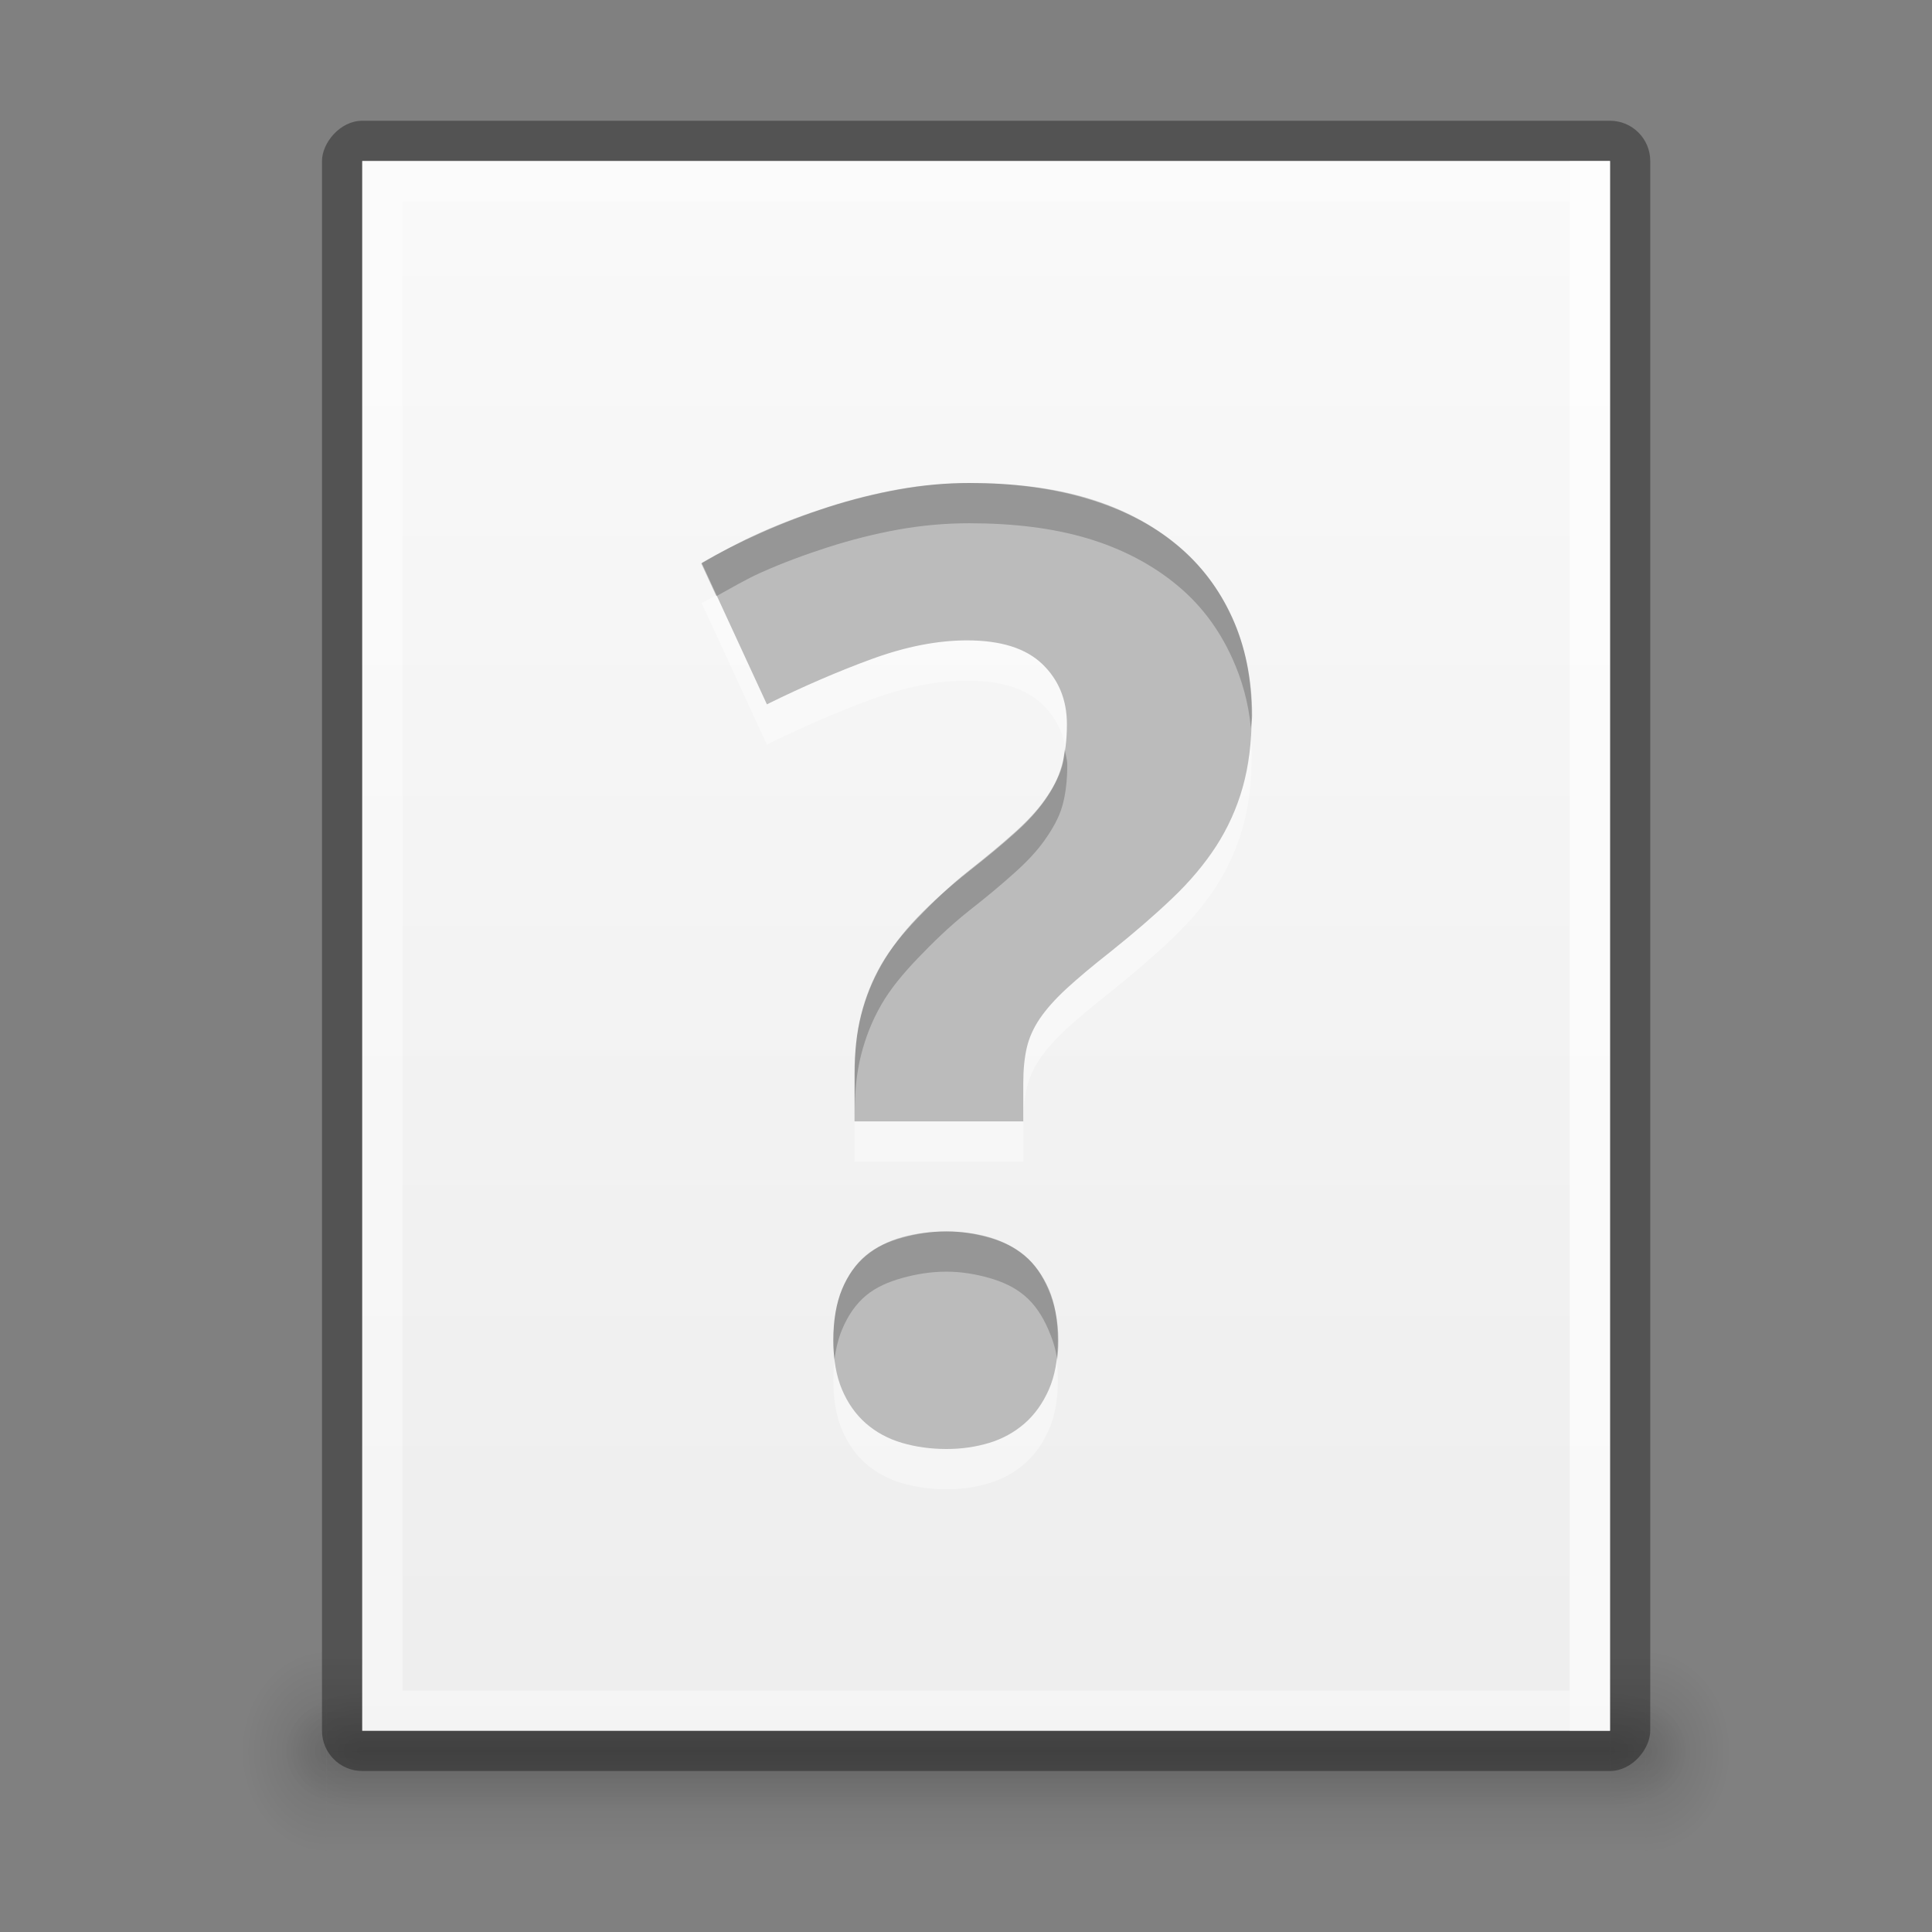 <?xml version="1.0" encoding="UTF-8" standalone="no"?>
<!-- Created with Inkscape (http://www.inkscape.org/) -->

<svg
   xmlns:dc="http://purl.org/dc/elements/1.1/"
   xmlns:cc="http://creativecommons.org/ns#"
   xmlns:rdf="http://www.w3.org/1999/02/22-rdf-syntax-ns#"
   xmlns:svg="http://www.w3.org/2000/svg"
   xmlns="http://www.w3.org/2000/svg"
   xmlns:xlink="http://www.w3.org/1999/xlink"
   xmlns:sodipodi="http://sodipodi.sourceforge.net/DTD/sodipodi-0.dtd"
   xmlns:inkscape="http://www.inkscape.org/namespaces/inkscape"
   version="1.1"
   width="48"
   height="48"
   id="svg3759"
   inkscape:version="0.48.4 r9939"
   sodipodi:docname="unknown.svg"
   inkscape:export-filename="/home/sam/faba-internet-mail.png"
   inkscape:export-xdpi="90"
   inkscape:export-ydpi="90">
  <rect width="100%" height="100%" fill="#808080" stroke="none"/>
  <sodipodi:namedview
     pagecolor="#ffffff"
     bordercolor="#666666"
     borderopacity="1"
     objecttolerance="10"
     gridtolerance="10"
     guidetolerance="10"
     inkscape:pageopacity="0"
     inkscape:pageshadow="2"
     inkscape:window-width="1364"
     inkscape:window-height="700"
     id="namedview36"
     showgrid="false"
     inkscape:zoom="1"
     inkscape:cx="24.265164"
     inkscape:cy="23"
     inkscape:window-x="0"
     inkscape:window-y="28"
     inkscape:window-maximized="1"
     inkscape:current-layer="layer1"
     inkscape:snap-bbox="true"
     inkscape:bbox-paths="true"
     inkscape:bbox-nodes="true"
     inkscape:snap-bbox-edge-midpoints="true"
     inkscape:snap-bbox-midpoints="true"
     showguides="true"
     inkscape:guide-bbox="true"
     inkscape:showpageshadow="true"
     showborder="true">
    <inkscape:grid
       type="xygrid"
       id="grid3818"
       empspacing="4"
       visible="true"
       enabled="true"
       snapvisiblegridlinesonly="true" />
  </sodipodi:namedview>
  <defs
     id="defs3761">
    <linearGradient
       id="linearGradient4780">
      <stop
         style="stop-color:#000000;stop-opacity:1;"
         offset="0"
         id="stop4782" />
      <stop
         style="stop-color:#000000;stop-opacity:0.498;"
         offset="1"
         id="stop4784" />
    </linearGradient>
    <linearGradient
       id="linearGradient3960">
      <stop
         style="stop-color:#000000;stop-opacity:0;"
         offset="0"
         id="stop3962" />
      <stop
         id="stop3970"
         offset="0.5"
         style="stop-color:#000000;stop-opacity:1;" />
      <stop
         style="stop-color:#000000;stop-opacity:0;"
         offset="1"
         id="stop3964" />
    </linearGradient>
    <linearGradient
       inkscape:collect="always"
       id="linearGradient3952">
      <stop
         style="stop-color:#000000;stop-opacity:1;"
         offset="0"
         id="stop3954" />
      <stop
         style="stop-color:#000000;stop-opacity:0;"
         offset="1"
         id="stop3956" />
    </linearGradient>
    <linearGradient
       inkscape:collect="always"
       id="linearGradient3944">
      <stop
         style="stop-color:#000000;stop-opacity:1;"
         offset="0"
         id="stop3946" />
      <stop
         style="stop-color:#000000;stop-opacity:0;"
         offset="1"
         id="stop3948" />
    </linearGradient>
    <linearGradient
       id="linearGradient4520">
      <stop
         id="stop4522"
         offset="0"
         style="stop-color:#571746;stop-opacity:1;" />
      <stop
         style="stop-color:#8a2c48;stop-opacity:1;"
         offset="0.362"
         id="stop4524" />
      <stop
         id="stop4526"
         offset="1"
         style="stop-color:#af5c25;stop-opacity:1;" />
    </linearGradient>
    <linearGradient
       id="linearGradient3810">
      <stop
         style="stop-color:#4cc7e0;stop-opacity:1;"
         offset="0"
         id="stop3812" />
      <stop
         style="stop-color:#2061be;stop-opacity:1;"
         offset="1"
         id="stop3814" />
    </linearGradient>
    <linearGradient
       id="linearGradient4873">
      <stop
         id="stop4875"
         style="stop-color:#ffffff;stop-opacity:1"
         offset="0" />
      <stop
         id="stop4877"
         style="stop-color:#ffffff;stop-opacity:0"
         offset="1" />
    </linearGradient>
    <linearGradient
       inkscape:collect="always"
       xlink:href="#linearGradient4873"
       id="linearGradient3017"
       gradientUnits="userSpaceOnUse"
       gradientTransform="matrix(2.115,0,0,2.115,-107.577,31.427)"
       x1="62.2"
       y1="-12.489"
       x2="62.2"
       y2="-1.462" />
    <linearGradient
       inkscape:collect="always"
       xlink:href="#linearGradient3810"
       id="linearGradient3816"
       x1="4.5"
       y1="24"
       x2="43.5"
       y2="24"
       gradientUnits="userSpaceOnUse"
       gradientTransform="matrix(0,1,-1,0,48,-3e-6)" />
    <linearGradient
       inkscape:collect="always"
       xlink:href="#linearGradient3988"
       id="linearGradient3965"
       gradientUnits="userSpaceOnUse"
       x1="287.72"
       y1="116.261"
       x2="287.72"
       y2="31.773" />
    <linearGradient
       id="linearGradient3988">
      <stop
         style="stop-color:#eeeeec;stop-opacity:1;"
         offset="0"
         id="stop3990" />
      <stop
         style="stop-color:#ffffff;stop-opacity:1;"
         offset="1"
         id="stop3992" />
    </linearGradient>
    <linearGradient
       inkscape:collect="always"
       xlink:href="#linearGradient3810"
       id="linearGradient3882"
       gradientUnits="userSpaceOnUse"
       gradientTransform="matrix(0,1,-1,0,48,-3e-6)"
       x1="4.5"
       y1="24"
       x2="43.5"
       y2="24" />
    <radialGradient
       inkscape:collect="always"
       xlink:href="#linearGradient26113-9-3-1"
       id="radialGradient3755"
       gradientUnits="userSpaceOnUse"
       gradientTransform="matrix(1,0,0,0.37,0,24.512)"
       cx="24.85"
       cy="38.909"
       fx="24.85"
       fy="38.909"
       r="20.203" />
    <linearGradient
       inkscape:collect="always"
       id="linearGradient26113-9-3-1">
      <stop
         style="stop-color: rgb(0, 0, 0); stop-opacity: 1;"
         offset="0"
         id="stop26115-7-7-9" />
      <stop
         style="stop-color: rgb(0, 0, 0); stop-opacity: 0;"
         offset="1"
         id="stop26117-3-7-8" />
    </linearGradient>
    <linearGradient
       inkscape:collect="always"
       id="linearGradient26121-3-8-2">
      <stop
         style="stop-color: rgb(0, 0, 0); stop-opacity: 1;"
         offset="0"
         id="stop26123-4-7-8" />
      <stop
         style="stop-color: rgb(0, 0, 0); stop-opacity: 0;"
         offset="1"
         id="stop26125-3-9-9" />
    </linearGradient>
    <radialGradient
       r="20.203"
       fy="38.909"
       fx="24.85"
       cy="38.909"
       cx="24.85"
       gradientTransform="matrix(1.009,0,0,0.373,-0.211,24.39)"
       gradientUnits="userSpaceOnUse"
       id="radialGradient4274"
       xlink:href="#linearGradient26121-3-8-2"
       inkscape:collect="always" />
    <linearGradient
       inkscape:collect="always"
       xlink:href="#linearGradient4134"
       id="linearGradient4140"
       x1="789"
       y1="256"
       x2="827"
       y2="256"
       gradientUnits="userSpaceOnUse" />
    <linearGradient
       inkscape:collect="always"
       id="linearGradient4134">
      <stop
         style="stop-color:#ffffff;stop-opacity:1;"
         offset="0"
         id="stop4136" />
      <stop
         style="stop-color:#ffffff;stop-opacity:0;"
         offset="1"
         id="stop4138" />
    </linearGradient>
    <clipPath
       clipPathUnits="userSpaceOnUse"
       id="clipPath4130">
      <path
         id="path4132"
         d="M 790.438,237 C 789.626,237 789,237.626 789,238.438 l 0,35.094 c 0,0.812 0.626,1.469 1.438,1.469 l 35.125,0 c 0.812,0 1.438,-0.657 1.438,-1.469 l 0,-35.094 C 827,237.626 826.374,237 825.562,237 l -35.125,0 z"
         style="fill:#ba2222;fill-opacity:1;stroke:none"
         inkscape:connector-curvature="0" />
    </clipPath>
    <linearGradient
       inkscape:collect="always"
       xlink:href="#linearGradient5618"
       id="linearGradient4083"
       x1="-1023.862"
       y1="-808"
       x2="-984.862"
       y2="-808"
       gradientUnits="userSpaceOnUse"
       gradientTransform="translate(980.362,784)" />
    <linearGradient
       id="linearGradient5618">
      <stop
         style="stop-color:#3e3e3e;stop-opacity:1;"
         offset="0"
         id="stop5620" />
      <stop
         style="stop-color:#595959;stop-opacity:1;"
         offset="1"
         id="stop5622" />
    </linearGradient>
    <linearGradient
       id="linearGradient4094">
      <stop
         style="stop-color:#e28192;stop-opacity:1;"
         offset="0"
         id="stop4096" />
      <stop
         id="stop4317"
         offset="0.259"
         style="stop-color:#f7d6c7;stop-opacity:1;" />
      <stop
         style="stop-color:#fffee4;stop-opacity:1;"
         offset="1"
         id="stop4098" />
    </linearGradient>
    <clipPath
       clipPathUnits="userSpaceOnUse"
       id="clipPath14228">
      <rect
         style="color:#bebebe;fill:url(#linearGradient14232);fill-opacity:1;fill-rule:nonzero;stroke:none;stroke-width:0;marker:none;visibility:visible;display:inline;overflow:visible;enable-background:accumulate"
         id="rect14230"
         width="32"
         height="42"
         x="312"
         y="231"
         ry="0" />
    </clipPath>
    <clipPath
       clipPathUnits="userSpaceOnUse"
       id="clipPath3449">
      <rect
         style="color:#bebebe;fill:url(#linearGradient14232);fill-opacity:1;fill-rule:nonzero;stroke:none;stroke-width:0;marker:none;visibility:visible;display:inline;overflow:visible;enable-background:accumulate"
         id="rect3451"
         width="32"
         height="42"
         x="312"
         y="231"
         ry="0" />
    </clipPath>
    <linearGradient
       inkscape:collect="always"
       xlink:href="#linearGradient3988-5"
       id="linearGradient4030"
       x1="304"
       y1="228"
       x2="352"
       y2="228"
       gradientUnits="userSpaceOnUse" />
    <linearGradient
       id="linearGradient3988-5">
      <stop
         style="stop-color:#ededed;stop-opacity:1;"
         offset="0"
         id="stop3990-5" />
      <stop
         style="stop-color:#fafafa;stop-opacity:1;"
         offset="1"
         id="stop3992-0" />
    </linearGradient>
    <clipPath
       clipPathUnits="userSpaceOnUse"
       id="clipPath3457">
      <rect
         style="color:#bebebe;fill:url(#linearGradient14232);fill-opacity:1;fill-rule:nonzero;stroke:none;stroke-width:0;marker:none;visibility:visible;display:inline;overflow:visible;enable-background:accumulate"
         id="rect3459"
         width="32"
         height="42"
         x="312"
         y="231"
         ry="0" />
    </clipPath>
    <clipPath
       clipPathUnits="userSpaceOnUse"
       id="clipPath3461">
      <rect
         style="color:#bebebe;fill:url(#linearGradient14232);fill-opacity:1;fill-rule:nonzero;stroke:none;stroke-width:0;marker:none;visibility:visible;display:inline;overflow:visible;enable-background:accumulate"
         id="rect3463"
         width="32"
         height="42"
         x="312"
         y="231"
         ry="0" />
    </clipPath>
    <linearGradient
       id="outerBackgroundGradient">
      <stop
         style="stop-color:#8c166c;stop-opacity:1;"
         offset="0"
         id="stop3864-8-6" />
      <stop
         id="stop4409"
         offset="0.362"
         style="stop-color:#ca3561;stop-opacity:1;" />
      <stop
         style="stop-color:#f38f4e;stop-opacity:1;"
         offset="1"
         id="stop3866-9-1" />
    </linearGradient>
    <linearGradient
       inkscape:collect="always"
       xlink:href="#linearGradient3988-5"
       id="linearGradient3947"
       gradientUnits="userSpaceOnUse"
       gradientTransform="matrix(0,-0.175,0.175,0,-4,48.2)"
       x1="144"
       y1="280"
       x2="144"
       y2="40" />
    <linearGradient
       inkscape:collect="always"
       xlink:href="#outerBackgroundGradient"
       id="linearGradient3949"
       gradientUnits="userSpaceOnUse"
       gradientTransform="matrix(0,-0.175,0.175,0,-4,1.2)"
       x1="144"
       y1="280"
       x2="144"
       y2="40" />
    <linearGradient
       inkscape:collect="always"
       xlink:href="#linearGradient4094"
       id="linearGradient3951"
       gradientUnits="userSpaceOnUse"
       x1="324"
       y1="260"
       x2="332"
       y2="260" />
    <radialGradient
       cx="4.993"
       cy="43.5"
       fx="4.993"
       fy="43.5"
       gradientTransform="matrix(2.004,0,0,1.4,27.988,-17.4)"
       gradientUnits="userSpaceOnUse"
       id="radialGradient9116"
       inkscape:collect="always"
       r="2.5"
       xlink:href="#linearGradient3688" />
    <linearGradient
       id="linearGradient3688"
       inkscape:collect="always">
      <stop
         id="stop3690"
         offset="0"
         style="stop-color:black;stop-opacity:1;" />
      <stop
         id="stop3692"
         offset="1"
         style="stop-color:black;stop-opacity:0;" />
    </linearGradient>
    <radialGradient
       cx="4.993"
       cy="43.5"
       fx="4.993"
       fy="43.5"
       gradientTransform="matrix(2.004,0,0,1.4,-20.012,-104.4)"
       gradientUnits="userSpaceOnUse"
       id="radialGradient9118"
       inkscape:collect="always"
       r="2.5"
       xlink:href="#linearGradient3688" />
    <linearGradient
       gradientUnits="userSpaceOnUse"
       id="linearGradient9120"
       inkscape:collect="always"
       x1="25.058"
       x2="25.058"
       xlink:href="#linearGradient3702"
       y1="47.028"
       y2="39.999" />
    <linearGradient
       id="linearGradient3702">
      <stop
         id="stop3704"
         offset="0"
         style="stop-color:black;stop-opacity:0;" />
      <stop
         id="stop3710"
         offset="0.5"
         style="stop-color:black;stop-opacity:1;" />
      <stop
         id="stop3706"
         offset="1"
         style="stop-color:black;stop-opacity:0;" />
    </linearGradient>
    <linearGradient
       gradientTransform="translate(80,-0.039)"
       gradientUnits="userSpaceOnUse"
       id="linearGradient9122"
       inkscape:collect="always"
       x1="-21.478"
       x2="-21.478"
       xlink:href="#linearGradient6394"
       y1="-0.806"
       y2="18.005" />
    <linearGradient
       id="linearGradient6394"
       inkscape:collect="always">
      <stop
         id="stop6396"
         offset="0"
         style="stop-color:#729fcf;stop-opacity:1" />
      <stop
         id="stop6398"
         offset="1"
         style="stop-color:#ffffff;stop-opacity:1" />
    </linearGradient>
    <linearGradient
       gradientTransform="matrix(1,0,0,2,80,-17.039)"
       gradientUnits="userSpaceOnUse"
       id="linearGradient9124"
       inkscape:collect="always"
       x1="-21.031"
       x2="-21.031"
       xlink:href="#linearGradient6754"
       y1="16.188"
       y2="14.138" />
    <linearGradient
       id="linearGradient6754"
       inkscape:collect="always">
      <stop
         id="stop6756"
         offset="0"
         style="stop-color:#729fcf;stop-opacity:1" />
      <stop
         id="stop6758"
         offset="1"
         style="stop-color:#729fcf;stop-opacity:0" />
    </linearGradient>
    <radialGradient
       cx="-16.484"
       cy="16.061"
       fx="-16.484"
       fy="16.061"
       gradientTransform="matrix(1.439,0,0,1.188,7.181,-2.926)"
       gradientUnits="userSpaceOnUse"
       id="radialGradient9126"
       inkscape:collect="always"
       r="9"
       xlink:href="#linearGradient6794" />
    <linearGradient
       id="linearGradient6794"
       inkscape:collect="always">
      <stop
         id="stop6796"
         offset="0"
         style="stop-color:#ffffff;stop-opacity:1;" />
      <stop
         id="stop6798"
         offset="1"
         style="stop-color:#ffffff;stop-opacity:0;" />
    </linearGradient>
    <radialGradient
       inkscape:collect="always"
       xlink:href="#linearGradient6794"
       id="radialGradient4420"
       gradientUnits="userSpaceOnUse"
       gradientTransform="matrix(1.439,0,0,1.188,7.181,-2.926)"
       cx="-16.484"
       cy="16.061"
       fx="-16.484"
       fy="16.061"
       r="9" />
    <radialGradient
       inkscape:collect="always"
       xlink:href="#linearGradient3688"
       id="radialGradient4438"
       gradientUnits="userSpaceOnUse"
       gradientTransform="matrix(2.004,0,0,1.4,27.988,-17.4)"
       cx="4.993"
       cy="43.5"
       fx="4.993"
       fy="43.5"
       r="2.5" />
    <radialGradient
       inkscape:collect="always"
       xlink:href="#linearGradient3688"
       id="radialGradient4440"
       gradientUnits="userSpaceOnUse"
       gradientTransform="matrix(2.004,0,0,1.4,-20.012,-104.4)"
       cx="4.993"
       cy="43.5"
       fx="4.993"
       fy="43.5"
       r="2.5" />
    <linearGradient
       inkscape:collect="always"
       xlink:href="#linearGradient3702"
       id="linearGradient4442"
       gradientUnits="userSpaceOnUse"
       x1="25.058"
       y1="47.028"
       x2="25.058"
       y2="39.999" />
    <linearGradient
       inkscape:collect="always"
       xlink:href="#linearGradient6394"
       id="linearGradient4444"
       gradientUnits="userSpaceOnUse"
       gradientTransform="translate(80,-0.039)"
       x1="-21.478"
       y1="-0.806"
       x2="-21.478"
       y2="18.005" />
    <linearGradient
       inkscape:collect="always"
       xlink:href="#linearGradient6754"
       id="linearGradient4446"
       gradientUnits="userSpaceOnUse"
       gradientTransform="matrix(1,0,0,2,80,-17.039)"
       x1="-21.031"
       y1="16.188"
       x2="-21.031"
       y2="14.138" />
    <linearGradient
       inkscape:collect="always"
       xlink:href="#linearGradient6754"
       id="linearGradient4458"
       gradientUnits="userSpaceOnUse"
       gradientTransform="matrix(1,0,0,2,47.965,11.646)"
       x1="-21.031"
       y1="16.188"
       x2="-21.031"
       y2="14.138" />
    <linearGradient
       inkscape:collect="always"
       xlink:href="#outerBackgroundGradient-9"
       id="linearGradient4462"
       gradientUnits="userSpaceOnUse"
       gradientTransform="matrix(1.077,0,0,1.077,55.462,22.12)"
       x1="-21.478"
       y1="-0.806"
       x2="-21.478"
       y2="18.005" />
    <linearGradient
       inkscape:collect="always"
       xlink:href="#outerBackgroundGradient-9"
       id="linearGradient3123"
       gradientUnits="userSpaceOnUse"
       gradientTransform="matrix(0,-0.175,0.175,0,-5,-0.8)"
       x1="144"
       y1="280"
       x2="144"
       y2="40" />
    <linearGradient
       id="outerBackgroundGradient-9">
      <stop
         style="stop-color:#8c166c;stop-opacity:1;"
         offset="0"
         id="stop3864-8-6-6" />
      <stop
         id="stop4409-9"
         offset="0.362"
         style="stop-color:#ca3561;stop-opacity:1;" />
      <stop
         style="stop-color:#f38f4e;stop-opacity:1;"
         offset="1"
         id="stop3866-9-1-1" />
    </linearGradient>
    <linearGradient
       inkscape:collect="always"
       xlink:href="#linearGradient4094-8"
       id="linearGradient3117"
       gradientUnits="userSpaceOnUse"
       x1="324"
       y1="260"
       x2="332"
       y2="260"
       gradientTransform="matrix(0,-1,1,0,-208.375,365.125)" />
    <linearGradient
       id="linearGradient4094-8">
      <stop
         style="stop-color:#e28192;stop-opacity:1;"
         offset="0"
         id="stop4096-0" />
      <stop
         id="stop4317-3"
         offset="0.259"
         style="stop-color:#f7d6c7;stop-opacity:1;" />
      <stop
         style="stop-color:#fffee4;stop-opacity:1;"
         offset="1"
         id="stop4098-7" />
    </linearGradient>
    <linearGradient
       y2="40"
       x2="144"
       y1="280"
       x1="144"
       gradientTransform="matrix(0,-0.175,0.175,0,5.125,-36.425)"
       gradientUnits="userSpaceOnUse"
       id="linearGradient3157"
       xlink:href="#outerBackgroundGradient-9"
       inkscape:collect="always" />
    <linearGradient
       inkscape:collect="always"
       xlink:href="#linearGradient4094-8"
       id="linearGradient4537"
       gradientUnits="userSpaceOnUse"
       gradientTransform="matrix(0,-1,1,0,-208.375,365.125)"
       x1="324"
       y1="260"
       x2="332"
       y2="260" />
    <radialGradient
       inkscape:collect="always"
       xlink:href="#linearGradient3688"
       id="radialGradient4539"
       gradientUnits="userSpaceOnUse"
       gradientTransform="matrix(2.004,0,0,1.4,27.988,-17.4)"
       cx="4.993"
       cy="43.5"
       fx="4.993"
       fy="43.5"
       r="2.5" />
    <radialGradient
       inkscape:collect="always"
       xlink:href="#linearGradient3688"
       id="radialGradient4541"
       gradientUnits="userSpaceOnUse"
       gradientTransform="matrix(2.004,0,0,1.4,-20.012,-104.4)"
       cx="4.993"
       cy="43.5"
       fx="4.993"
       fy="43.5"
       r="2.5" />
    <linearGradient
       inkscape:collect="always"
       xlink:href="#linearGradient3702"
       id="linearGradient4543"
       gradientUnits="userSpaceOnUse"
       x1="25.058"
       y1="47.028"
       x2="25.058"
       y2="39.999" />
    <clipPath
       clipPathUnits="userSpaceOnUse"
       id="clipPath4552">
      <rect
         style="opacity:0.2;fill:#000000;fill-opacity:1;stroke:none"
         id="rect4554"
         width="21.098"
         height="21.098"
         x="42.892"
         y="24.01"
         rx="0" />
    </clipPath>
    <radialGradient
       inkscape:collect="always"
       xlink:href="#linearGradient3688"
       id="radialGradient4798"
       gradientUnits="userSpaceOnUse"
       gradientTransform="matrix(2.004,0,0,1.4,27.988,-17.4)"
       cx="4.993"
       cy="43.5"
       fx="4.993"
       fy="43.5"
       r="2.5" />
    <radialGradient
       inkscape:collect="always"
       xlink:href="#linearGradient3688"
       id="radialGradient4800"
       gradientUnits="userSpaceOnUse"
       gradientTransform="matrix(2.004,0,0,1.4,-20.012,-104.4)"
       cx="4.993"
       cy="43.5"
       fx="4.993"
       fy="43.5"
       r="2.5" />
    <linearGradient
       inkscape:collect="always"
       xlink:href="#linearGradient3702"
       id="linearGradient4802"
       gradientUnits="userSpaceOnUse"
       x1="25.058"
       y1="47.028"
       x2="25.058"
       y2="39.999" />
    <linearGradient
       inkscape:collect="always"
       xlink:href="#outerBackgroundGradient-9"
       id="linearGradient4804"
       gradientUnits="userSpaceOnUse"
       gradientTransform="matrix(1.077,0,0,1.077,55.462,22.12)"
       x1="-21.478"
       y1="-0.806"
       x2="-21.478"
       y2="18.005" />
    <linearGradient
       inkscape:collect="always"
       xlink:href="#linearGradient4094-8"
       id="linearGradient4806"
       gradientUnits="userSpaceOnUse"
       gradientTransform="matrix(0,-1,1,0,-208.375,365.125)"
       x1="324"
       y1="260"
       x2="332"
       y2="260" />
    <linearGradient
       inkscape:collect="always"
       xlink:href="#outerBackgroundGradient-9"
       id="linearGradient4820"
       gradientUnits="userSpaceOnUse"
       gradientTransform="matrix(1.077,0,0,1.077,55.462,22.12)"
       x1="-21.478"
       y1="-0.806"
       x2="-21.478"
       y2="18.005" />
    <linearGradient
       inkscape:collect="always"
       xlink:href="#linearGradient3988-5"
       id="linearGradient3158"
       gradientUnits="userSpaceOnUse"
       gradientTransform="matrix(0.175,0,0,0.175,-1.2,-6)"
       x1="144"
       y1="280"
       x2="144"
       y2="40" />
    <radialGradient
       inkscape:collect="always"
       xlink:href="#linearGradient3944"
       id="radialGradient3950"
       cx="9"
       cy="43.5"
       fx="9"
       fy="43.5"
       r="2"
       gradientTransform="matrix(1,0,0,0.75,0,10.875)"
       gradientUnits="userSpaceOnUse" />
    <radialGradient
       inkscape:collect="always"
       xlink:href="#linearGradient3952"
       id="radialGradient3958"
       cx="40"
       cy="43.5"
       fx="40"
       fy="43.5"
       r="2"
       gradientTransform="matrix(1,0,0,0.75,0,10.875)"
       gradientUnits="userSpaceOnUse" />
    <linearGradient
       inkscape:collect="always"
       xlink:href="#linearGradient3960"
       id="linearGradient3968"
       x1="25"
       y1="45"
       x2="25"
       y2="42"
       gradientUnits="userSpaceOnUse" />
    <linearGradient
       inkscape:collect="always"
       xlink:href="#linearGradient3960"
       id="linearGradient3997"
       gradientUnits="userSpaceOnUse"
       x1="25"
       y1="45"
       x2="25"
       y2="42" />
    <radialGradient
       inkscape:collect="always"
       xlink:href="#linearGradient3952"
       id="radialGradient3999"
       gradientUnits="userSpaceOnUse"
       gradientTransform="matrix(1,0,0,0.75,0,10.875)"
       cx="40"
       cy="43.5"
       fx="40"
       fy="43.5"
       r="2" />
    <radialGradient
       inkscape:collect="always"
       xlink:href="#linearGradient3944"
       id="radialGradient4001"
       gradientUnits="userSpaceOnUse"
       gradientTransform="matrix(1,0,0,0.75,0,10.875)"
       cx="9"
       cy="43.5"
       fx="9"
       fy="43.5"
       r="2" />
    <linearGradient
       inkscape:collect="always"
       xlink:href="#linearGradient4780"
       id="linearGradient4835"
       gradientUnits="userSpaceOnUse"
       x1="1784"
       y1="-81.718"
       x2="1784"
       y2="-62.282" />
    <linearGradient
       inkscape:collect="always"
       xlink:href="#linearGradient4780"
       id="linearGradient4837"
       gradientUnits="userSpaceOnUse"
       x1="1784"
       y1="-81.718"
       x2="1784"
       y2="-62.282" />
    <linearGradient
       inkscape:collect="always"
       xlink:href="#linearGradient4780"
       id="linearGradient4839"
       gradientUnits="userSpaceOnUse"
       x1="1784"
       y1="-81.718"
       x2="1784"
       y2="-62.282" />
    <linearGradient
       inkscape:collect="always"
       xlink:href="#linearGradient4780"
       id="linearGradient4841"
       gradientUnits="userSpaceOnUse"
       x1="1784"
       y1="-81.718"
       x2="1784"
       y2="-62.282" />
    <linearGradient
       inkscape:collect="always"
       xlink:href="#linearGradient4780"
       id="linearGradient4844"
       gradientUnits="userSpaceOnUse"
       x1="1784"
       y1="-81.718"
       x2="1784"
       y2="-62.282"
       gradientTransform="matrix(0.823,0,0,0.823,-1444.188,83.274)" />
    <linearGradient
       inkscape:collect="always"
       xlink:href="#linearGradient4780"
       id="linearGradient4847"
       gradientUnits="userSpaceOnUse"
       x1="1784"
       y1="-81.718"
       x2="1784"
       y2="-62.282"
       gradientTransform="matrix(0.823,0,0,0.823,-1444.188,83.274)" />
    <linearGradient
       inkscape:collect="always"
       xlink:href="#linearGradient4780"
       id="linearGradient4850"
       gradientUnits="userSpaceOnUse"
       x1="1784"
       y1="-81.718"
       x2="1784"
       y2="-62.282"
       gradientTransform="matrix(0.823,0,0,0.823,-1444.188,83.274)" />
  </defs>
  <g
     inkscape:groupmode="layer"
     id="layer1"
     inkscape:label="Background">
    <g
       id="g3983"
       transform="matrix(1.057,0,0,1.667,-1.4,-29)"
       style="opacity:0.2">
      <rect
         style="opacity:0.6;fill:url(#linearGradient3997);fill-opacity:1;stroke:none"
         id="rect3985"
         width="31"
         height="3"
         x="9"
         y="42" />
      <path
         style="opacity:0.6;fill:url(#radialGradient3999);fill-opacity:1;stroke:none"
         d="m 40,42 0,3 0.5,0 C 41.331,45 42,44.331 42,43.5 42,42.669 41.331,42 40.5,42 L 40,42 z"
         id="path3987"
         inkscape:connector-curvature="0" />
      <path
         style="opacity:0.6;fill:url(#radialGradient4001);fill-opacity:1;stroke:none"
         d="M 8.406,42 C 7.627,42 7,42.627 7,43.406 l 0,0.188 C 7,44.373 7.627,45 8.406,45 L 9,45 9,42 8.406,42 z"
         id="path3989"
         inkscape:connector-curvature="0" />
    </g>
    <g
       id="g3978"
       style="opacity:0.2">
      <rect
         y="42"
         x="9"
         height="3"
         width="31"
         id="rect3938"
         style="opacity:0.6;fill:url(#linearGradient3968);fill-opacity:1;stroke:none" />
      <path
         id="rect3940"
         d="M 40 42 L 40 45 L 40.5 45 C 41.331 45 42 44.331 42 43.5 C 42 42.669 41.331 42 40.5 42 L 40 42 z "
         style="opacity:0.6;fill:url(#radialGradient3958);fill-opacity:1;stroke:none" />
      <path
         id="rect3942"
         d="M 8.406 42 C 7.627 42 7 42.627 7 43.406 L 7 43.594 C 7 44.373 7.627 45 8.406 45 L 9 45 L 9 42 L 8.406 42 z "
         style="opacity:0.6;fill:url(#radialGradient3950);fill-opacity:1;stroke:none" />
    </g>
    <g
       id="g4204"
       transform="matrix(0,1,-1,0,48,-1)">
      <g
         transform="translate(2,-1)"
         id="g4020">
        <rect
           ry="1"
           y="2"
           x="8"
           height="41"
           width="33"
           id="rect3886"
           style="opacity:0.35;color:#bebebe;fill:#000000;fill-opacity:1;fill-rule:nonzero;stroke:none;stroke-width:0;marker:none;visibility:visible;display:inline;overflow:visible;enable-background:accumulate"
           transform="matrix(0,1,1,0,0,0)" />
        <rect
           transform="matrix(0,1,1,0,0,0)"
           style="color:#bebebe;fill:url(#linearGradient3158);fill-opacity:1;fill-rule:nonzero;stroke:none;stroke-width:0;marker:none;visibility:visible;display:inline;overflow:visible;enable-background:accumulate"
           id="rect3882"
           width="31"
           height="39"
           x="9"
           y="3"
           ry="0" />
        <path
           id="path3893"
           d="m 3,9 0,31 39,0 0,-31 z m 1,1 37,0 0,29 -37,0 z"
           style="opacity:0.4;fill:#ffffff;fill-opacity:1;stroke:none"
           inkscape:connector-curvature="0"
           sodipodi:nodetypes="cccccccccc" />
        <rect
           style="opacity:0.4;fill:#ffffff;fill-opacity:1;stroke:none"
           id="rect4018"
           width="39"
           height="1"
           x="3"
           y="9" />
      </g>
    </g>
  </g>
  <g
     inkscape:groupmode="layer"
     id="layer2"
     inkscape:label="Symbol">
    <path
       d="m 20.705,34.297 c 0,-0.498 0.071,-0.919 0.214,-1.264 0.143,-0.344 0.341,-0.622 0.596,-0.834 0.254,-0.212 0.553,-0.366 0.898,-0.461 0.344,-0.095 0.711,-0.143 1.104,-0.143 0.371,0 0.724,0.048 1.057,0.143 0.333,0.096 0.627,0.249 0.882,0.461 0.254,0.212 0.454,0.49 0.603,0.834 0.149,0.345 0.223,0.766 0.223,1.264 0,0.477 -0.074,0.886 -0.223,1.225 -0.149,0.338 -0.349,0.62 -0.603,0.843 -0.255,0.221 -0.549,0.383 -0.882,0.484 C 24.242,36.949 23.889,37 23.517,37 c -0.392,0 -0.76,-0.051 -1.104,-0.151 -0.345,-0.101 -0.645,-0.263 -0.898,-0.484 -0.255,-0.223 -0.453,-0.505 -0.596,-0.843 -0.143,-0.339 -0.214,-0.747 -0.214,-1.225 m 0.525,-5.436 0,-1.175 c 0,-0.541 0.055,-1.031 0.167,-1.47 0.111,-0.44 0.28,-0.858 0.509,-1.256 0.227,-0.397 0.521,-0.784 0.881,-1.16 0.361,-0.376 0.796,-0.766 1.304,-1.168 0.445,-0.349 0.821,-0.662 1.128,-0.939 0.308,-0.274 0.556,-0.548 0.747,-0.819 0.19,-0.27 0.329,-0.552 0.413,-0.849 0.085,-0.298 0.128,-0.642 0.128,-1.033 0,-0.604 -0.205,-1.104 -0.612,-1.494 -0.408,-0.392 -1.031,-0.588 -1.868,-0.588 -0.73,0 -1.518,0.153 -2.36,0.46 -0.841,0.308 -1.714,0.684 -2.614,1.129 l -1.62,-3.512 c 0.454,-0.265 0.95,-0.517 1.485,-0.754 0.536,-0.239 1.092,-0.451 1.669,-0.637 0.578,-0.184 1.164,-0.331 1.756,-0.437 C 22.935,13.053 23.517,13 24.09,13 c 1.08,0 2.055,0.13 2.923,0.39 0.869,0.259 1.606,0.638 2.209,1.136 0.605,0.498 1.068,1.104 1.391,1.813 0.324,0.71 0.485,1.52 0.485,2.431 0,0.668 -0.075,1.264 -0.223,1.788 -0.148,0.525 -0.369,1.012 -0.658,1.462 -0.293,0.451 -0.658,0.886 -1.098,1.303 -0.439,0.419 -0.951,0.861 -1.534,1.327 -0.445,0.349 -0.808,0.655 -1.09,0.914 -0.28,0.259 -0.5,0.506 -0.658,0.738 -0.159,0.234 -0.268,0.475 -0.326,0.724 -0.058,0.248 -0.088,0.542 -0.088,0.881 l 0,0.954 -4.195,0 z"
       style="opacity:0.4;fill:#ffffff;fill-opacity:1;fill-rule:nonzero;stroke:none;display:inline;enable-background:new"
       id="path4231"
       inkscape:connector-curvature="0" />
    <path
       inkscape:connector-curvature="0"
       id="path4055"
       style="opacity:1;fill:#bbbbbb;fill-opacity:1;fill-rule:nonzero;stroke:none;display:inline;enable-background:new"
       d="m 20.705,33.297 c 0,-0.498 0.071,-0.919 0.214,-1.264 0.143,-0.344 0.341,-0.622 0.596,-0.834 0.254,-0.212 0.553,-0.366 0.898,-0.461 0.344,-0.095 0.711,-0.143 1.104,-0.143 0.371,0 0.724,0.048 1.057,0.143 0.333,0.096 0.627,0.249 0.882,0.461 0.254,0.212 0.454,0.49 0.603,0.834 0.149,0.345 0.223,0.766 0.223,1.264 0,0.477 -0.074,0.886 -0.223,1.225 -0.149,0.338 -0.349,0.62 -0.603,0.843 -0.255,0.221 -0.549,0.383 -0.882,0.484 C 24.242,35.949 23.889,36 23.517,36 c -0.392,0 -0.76,-0.051 -1.104,-0.151 -0.345,-0.101 -0.645,-0.263 -0.898,-0.484 -0.255,-0.223 -0.453,-0.505 -0.596,-0.843 -0.143,-0.339 -0.214,-0.747 -0.214,-1.225 m 0.525,-5.436 0,-1.175 c 0,-0.541 0.055,-1.031 0.167,-1.47 0.111,-0.44 0.28,-0.858 0.509,-1.256 0.227,-0.397 0.521,-0.784 0.881,-1.16 0.361,-0.376 0.796,-0.766 1.304,-1.168 0.445,-0.349 0.821,-0.662 1.128,-0.939 0.308,-0.274 0.556,-0.548 0.747,-0.819 0.19,-0.27 0.329,-0.552 0.413,-0.849 0.085,-0.298 0.128,-0.642 0.128,-1.033 0,-0.604 -0.205,-1.104 -0.612,-1.494 -0.408,-0.392 -1.031,-0.588 -1.868,-0.588 -0.73,0 -1.518,0.153 -2.36,0.46 -0.841,0.308 -1.714,0.684 -2.614,1.129 l -1.62,-3.512 c 0.454,-0.265 0.95,-0.517 1.485,-0.754 0.536,-0.239 1.092,-0.451 1.669,-0.637 0.578,-0.184 1.164,-0.331 1.756,-0.437 C 22.935,12.053 23.517,12 24.09,12 c 1.08,0 2.055,0.13 2.923,0.39 0.869,0.259 1.606,0.638 2.209,1.136 0.605,0.498 1.068,1.104 1.391,1.813 0.324,0.71 0.485,1.52 0.485,2.431 0,0.668 -0.075,1.264 -0.223,1.788 -0.148,0.525 -0.369,1.012 -0.658,1.462 -0.293,0.451 -0.658,0.886 -1.098,1.303 -0.439,0.419 -0.951,0.861 -1.534,1.327 -0.445,0.349 -0.808,0.655 -1.09,0.914 -0.28,0.259 -0.5,0.506 -0.658,0.738 -0.159,0.234 -0.268,0.475 -0.326,0.724 -0.058,0.248 -0.088,0.542 -0.088,0.881 l 0,0.954 -4.195,0 z" />
    <path
       style="opacity:0.2;fill:#000000;fill-opacity:1;fill-rule:nonzero;stroke:none;display:inline;enable-background:new"
       d="m 24.078,12 c -0.573,0 -1.156,0.05 -1.75,0.156 -0.593,0.106 -1.172,0.253 -1.75,0.438 -0.577,0.186 -1.12,0.386 -1.656,0.625 -0.535,0.238 -1.046,0.516 -1.5,0.781 l 0.375,0.812 c 0.357,-0.194 0.723,-0.415 1.125,-0.594 0.536,-0.239 1.08,-0.439 1.656,-0.625 0.578,-0.184 1.157,-0.331 1.75,-0.438 C 22.922,13.05 23.505,13 24.078,13 c 1.08,0 2.069,0.116 2.938,0.375 0.869,0.259 1.616,0.658 2.219,1.156 0.605,0.498 1.052,1.103 1.375,1.812 0.243,0.533 0.408,1.105 0.469,1.75 0.004,-0.108 0.031,-0.201 0.031,-0.312 0,-0.911 -0.176,-1.727 -0.5,-2.438 -0.323,-0.709 -0.77,-1.314 -1.375,-1.812 C 28.631,13.033 27.885,12.634 27.015,12.375 26.147,12.116 25.158,12 24.078,12 z m 2.375,6.625 c -0.021,0.135 -0.028,0.286 -0.062,0.406 -0.084,0.296 -0.247,0.574 -0.438,0.844 -0.191,0.271 -0.442,0.538 -0.75,0.812 -0.307,0.277 -0.68,0.588 -1.125,0.938 -0.509,0.402 -0.92,0.812 -1.281,1.188 -0.36,0.376 -0.679,0.76 -0.906,1.156 -0.228,0.398 -0.389,0.81 -0.5,1.25 -0.112,0.439 -0.156,0.928 -0.156,1.469 l 0,1 c 0,-0.541 0.044,-1.029 0.156,-1.469 0.111,-0.44 0.272,-0.852 0.5,-1.25 0.227,-0.397 0.546,-0.78 0.906,-1.156 0.361,-0.376 0.773,-0.785 1.281,-1.188 0.445,-0.349 0.818,-0.661 1.125,-0.938 0.308,-0.274 0.559,-0.542 0.75,-0.812 0.19,-0.27 0.353,-0.547 0.438,-0.844 0.085,-0.298 0.125,-0.64 0.125,-1.031 0,-0.13 -0.044,-0.255 -0.062,-0.375 z m -2.938,11.969 c -0.392,0 -0.75,0.062 -1.094,0.156 -0.345,0.096 -0.653,0.225 -0.906,0.438 -0.255,0.212 -0.451,0.5 -0.594,0.844 -0.143,0.345 -0.219,0.783 -0.219,1.281 0,0.17 0.013,0.316 0.031,0.469 0.033,-0.279 0.097,-0.532 0.188,-0.75 0.143,-0.344 0.339,-0.632 0.594,-0.844 0.254,-0.212 0.561,-0.342 0.906,-0.438 0.344,-0.095 0.702,-0.156 1.094,-0.156 0.371,0 0.729,0.062 1.062,0.156 0.333,0.096 0.62,0.225 0.875,0.438 0.254,0.212 0.445,0.5 0.594,0.844 0.094,0.218 0.184,0.471 0.219,0.75 0.019,-0.152 0.031,-0.299 0.031,-0.469 0,-0.498 -0.101,-0.936 -0.25,-1.281 -0.149,-0.344 -0.34,-0.632 -0.594,-0.844 -0.255,-0.212 -0.542,-0.342 -0.875,-0.438 -0.333,-0.095 -0.691,-0.156 -1.062,-0.156 z"
       id="path3917"
       inkscape:connector-curvature="0" />
  </g>
</svg>
